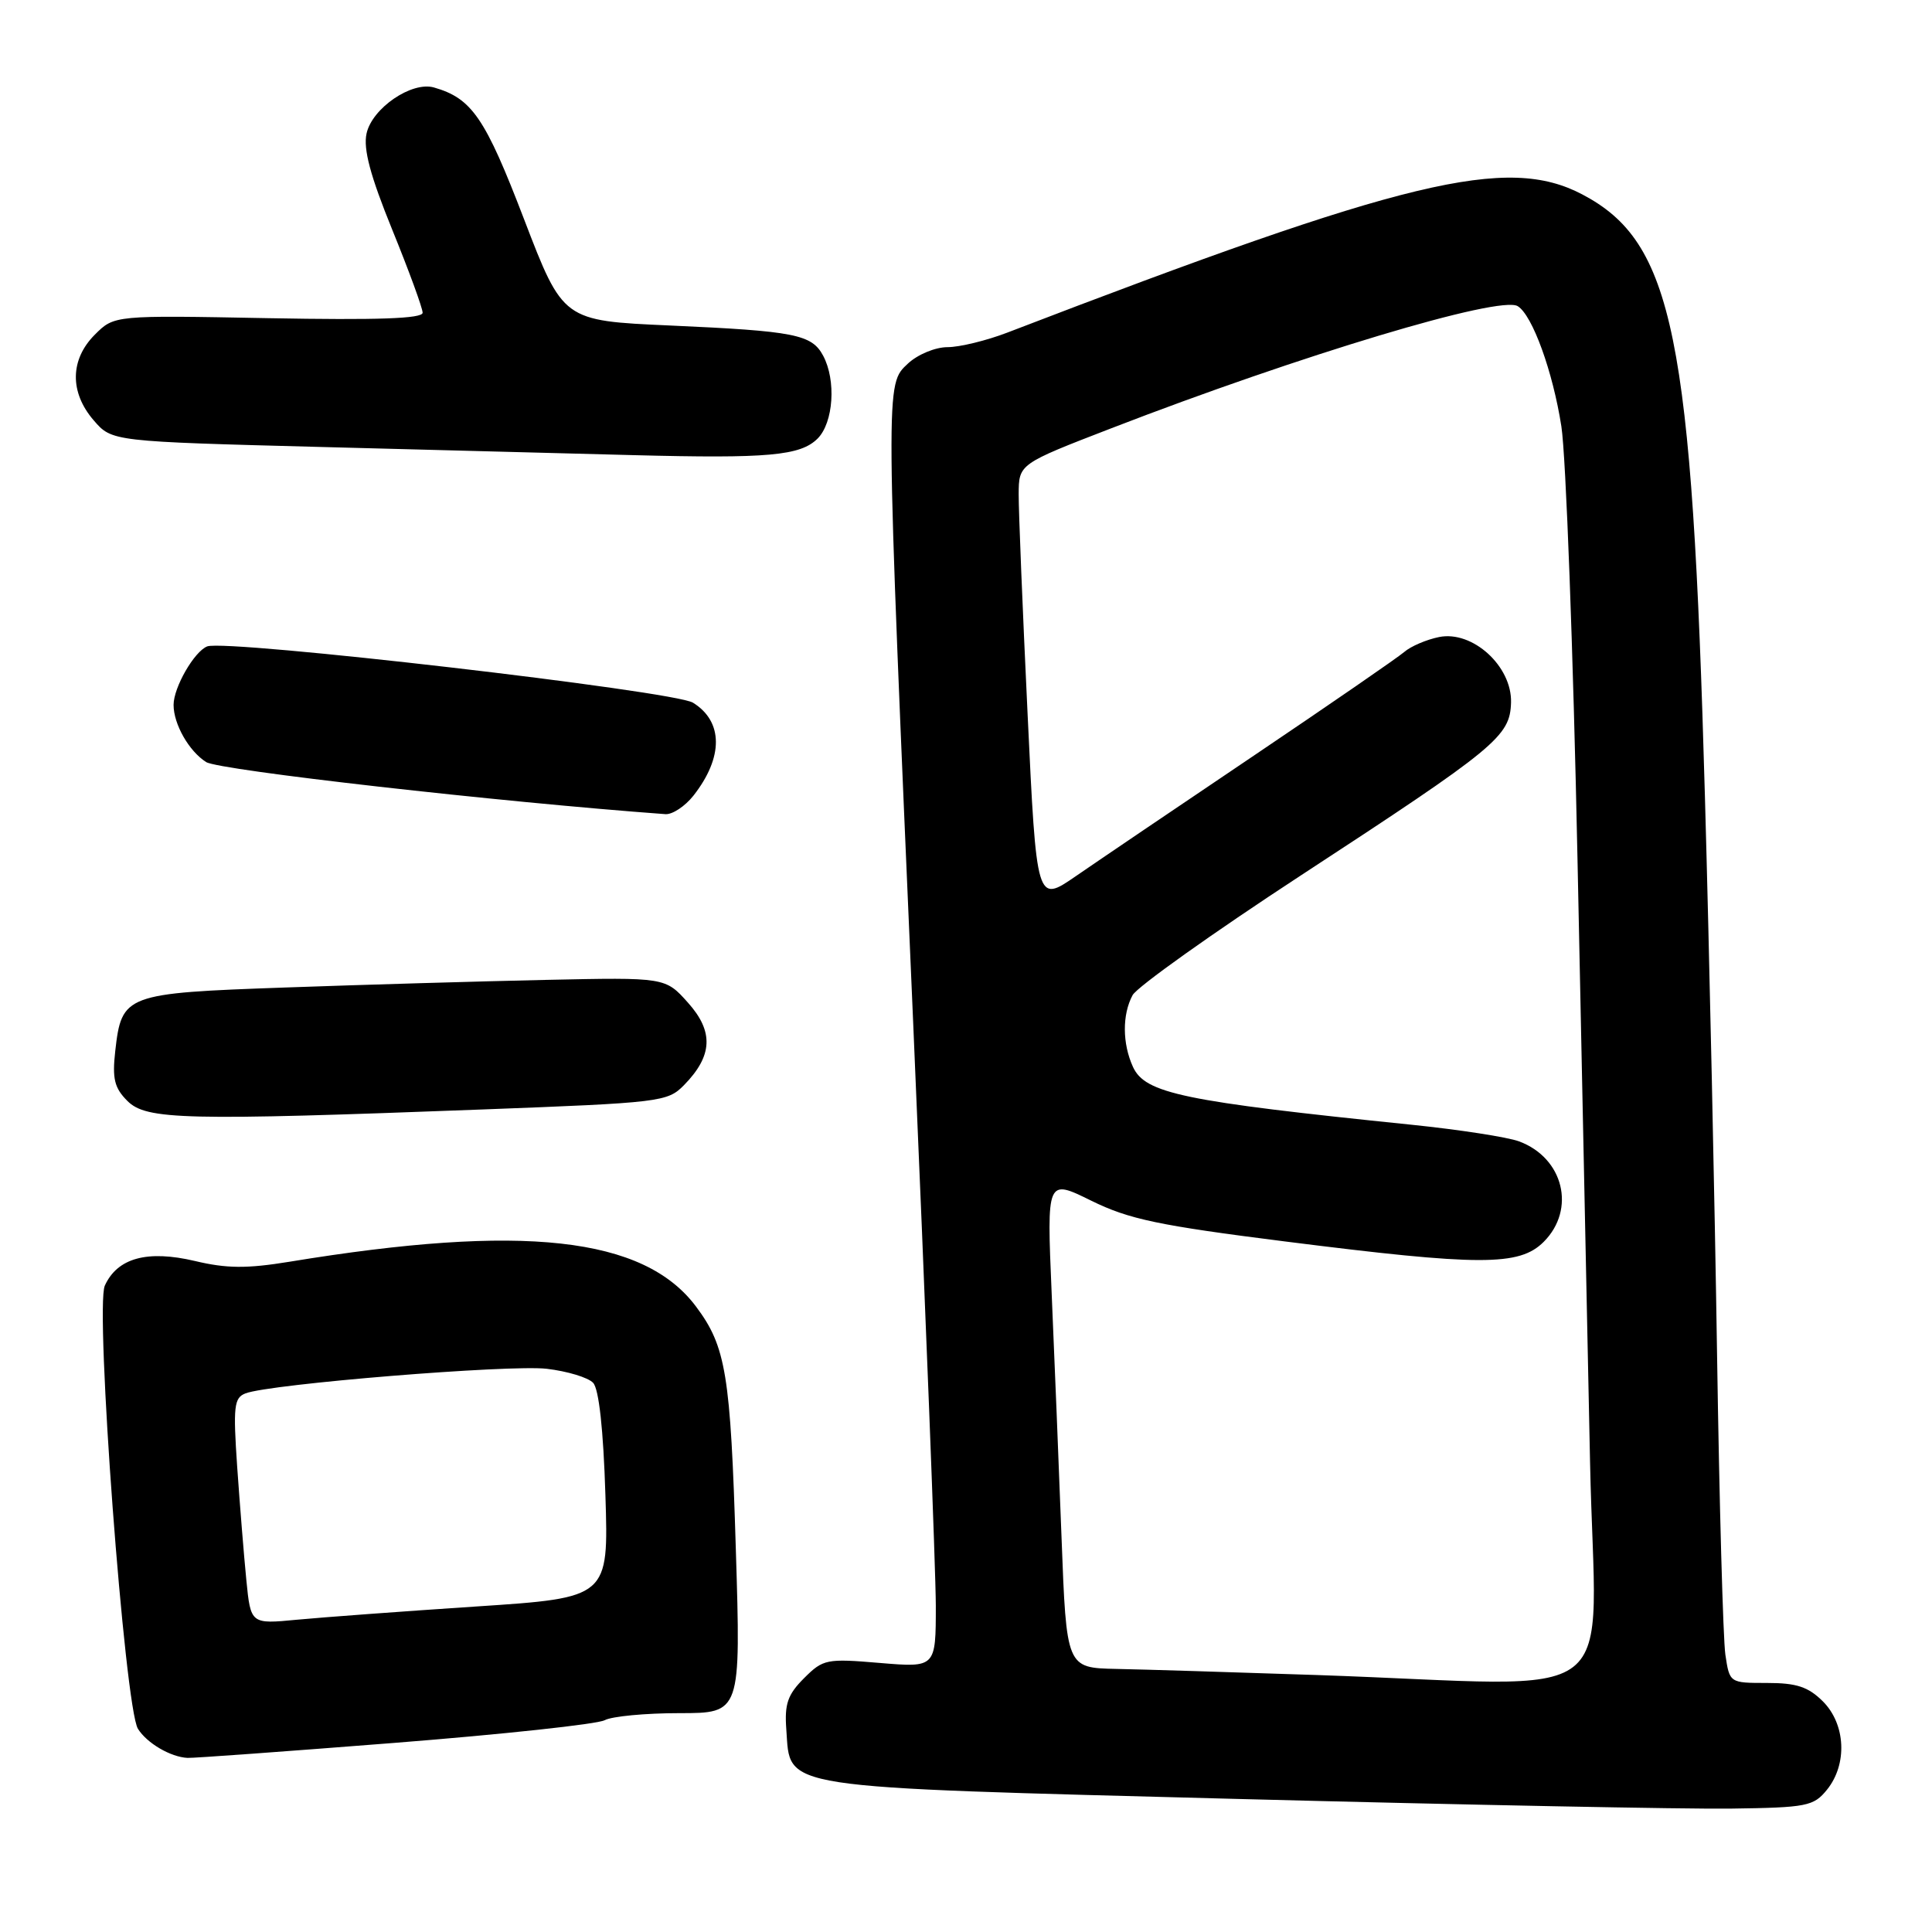 <?xml version="1.0" encoding="UTF-8" standalone="no"?>
<!DOCTYPE svg PUBLIC "-//W3C//DTD SVG 1.1//EN" "http://www.w3.org/Graphics/SVG/1.1/DTD/svg11.dtd" >
<svg xmlns="http://www.w3.org/2000/svg" xmlns:xlink="http://www.w3.org/1999/xlink" version="1.1" viewBox="0 0 256 256">
 <g >
 <path fill="currentColor"
d=" M 242.09 237.14 C 244.81 233.77 244.57 228.48 241.55 225.45 C 239.60 223.51 238.06 223.00 234.13 223.00 C 229.18 223.00 229.18 223.00 228.62 219.25 C 228.32 217.19 227.82 199.30 227.52 179.50 C 227.22 159.70 226.50 126.40 225.91 105.50 C 224.21 44.32 221.72 32.10 209.66 25.76 C 199.71 20.53 186.40 23.73 133.48 44.07 C 130.72 45.13 127.15 46.00 125.55 46.00 C 123.93 46.00 121.60 46.97 120.31 48.17 C 117.30 51.01 117.29 49.90 121.00 135.50 C 122.64 173.45 123.99 208.21 124.00 212.74 C 124.00 220.97 124.00 220.97 116.59 220.35 C 109.52 219.75 109.07 219.84 106.54 222.37 C 104.37 224.54 103.94 225.78 104.19 229.16 C 104.78 237.14 102.28 236.75 164.00 238.37 C 193.98 239.15 223.38 239.73 229.34 239.65 C 239.44 239.51 240.31 239.34 242.09 237.14 Z  M 52.28 230.94 C 66.62 229.81 79.15 228.46 80.11 227.94 C 81.08 227.42 85.54 227.00 90.02 227.00 C 98.17 227.00 98.17 227.00 97.50 205.25 C 96.80 182.08 96.20 178.43 92.23 173.13 C 85.31 163.87 69.30 162.10 38.34 167.19 C 32.70 168.11 30.03 168.09 25.84 167.09 C 19.52 165.60 15.56 166.68 13.89 170.35 C 12.56 173.27 16.52 226.26 18.28 229.08 C 19.47 230.98 22.60 232.82 24.85 232.93 C 25.59 232.97 37.94 232.07 52.28 230.94 Z  M 63.93 147.01 C 87.49 146.12 88.45 146.01 90.62 143.80 C 94.44 139.91 94.60 136.70 91.16 132.86 C 88.16 129.50 88.16 129.50 72.33 129.84 C 63.62 130.03 48.08 130.48 37.78 130.85 C 16.55 131.60 16.12 131.76 15.27 139.28 C 14.86 142.94 15.16 144.16 16.88 145.88 C 19.39 148.39 24.40 148.51 63.93 147.01 Z  M 91.89 105.42 C 95.87 100.35 95.85 95.60 91.82 93.11 C 89.30 91.55 30.00 84.68 27.46 85.65 C 25.75 86.31 23.00 91.08 23.00 93.40 C 23.00 95.96 25.04 99.54 27.32 100.98 C 29.03 102.06 66.19 106.27 88.18 107.88 C 89.10 107.94 90.77 106.84 91.89 105.42 Z  M 108.34 58.11 C 110.44 56.00 110.82 50.40 109.07 47.13 C 107.56 44.31 105.33 43.87 88.76 43.13 C 74.60 42.50 74.60 42.50 69.43 29.02 C 64.29 15.61 62.53 13.03 57.50 11.59 C 54.55 10.75 49.31 14.33 48.57 17.69 C 48.12 19.74 49.06 23.28 51.97 30.43 C 54.19 35.88 56.00 40.83 56.00 41.44 C 56.00 42.22 50.06 42.43 35.57 42.16 C 15.14 41.77 15.14 41.77 12.57 44.34 C 9.27 47.64 9.21 51.98 12.41 55.69 C 14.83 58.50 14.83 58.50 42.66 59.23 C 57.97 59.62 76.58 60.11 84.00 60.31 C 101.77 60.77 106.06 60.39 108.34 58.11 Z  M 174.50 221.95 C 163.50 221.58 151.53 221.21 147.91 221.14 C 141.31 221.00 141.31 221.00 140.66 203.75 C 140.30 194.26 139.71 179.68 139.35 171.35 C 138.70 156.19 138.70 156.19 144.60 159.10 C 149.60 161.56 153.50 162.38 170.28 164.50 C 196.16 167.77 201.31 167.78 204.55 164.55 C 208.85 160.24 207.18 153.43 201.29 151.24 C 199.76 150.67 193.32 149.68 187.00 149.03 C 156.74 145.93 151.73 144.89 150.12 141.36 C 148.71 138.27 148.69 134.45 150.07 131.87 C 150.65 130.78 160.67 123.65 172.32 116.03 C 198.34 99.03 200.09 97.59 200.22 93.08 C 200.35 88.28 195.13 83.52 190.69 84.41 C 189.01 84.75 186.93 85.64 186.07 86.39 C 185.20 87.14 176.23 93.32 166.13 100.13 C 156.03 106.93 145.42 114.12 142.56 116.09 C 137.35 119.68 137.35 119.68 136.16 94.59 C 135.50 80.79 134.97 67.70 134.98 65.49 C 135.00 61.48 135.00 61.48 147.25 56.75 C 172.32 47.06 198.76 39.11 201.11 40.57 C 203.05 41.76 205.76 49.23 206.89 56.50 C 207.49 60.35 208.46 86.22 209.03 114.00 C 209.61 141.78 210.35 177.66 210.69 193.75 C 211.38 227.06 216.12 223.37 174.50 221.95 Z  M 32.64 209.35 C 32.32 206.13 31.78 199.40 31.43 194.39 C 30.88 186.35 31.01 185.21 32.53 184.63 C 35.77 183.38 67.49 180.80 72.44 181.37 C 75.16 181.69 77.92 182.52 78.59 183.23 C 79.36 184.04 79.95 189.41 80.22 198.11 C 80.65 211.71 80.65 211.71 63.07 212.87 C 53.41 213.51 42.74 214.30 39.36 214.62 C 33.22 215.21 33.22 215.21 32.64 209.35 Z "/>
</g>
</svg>